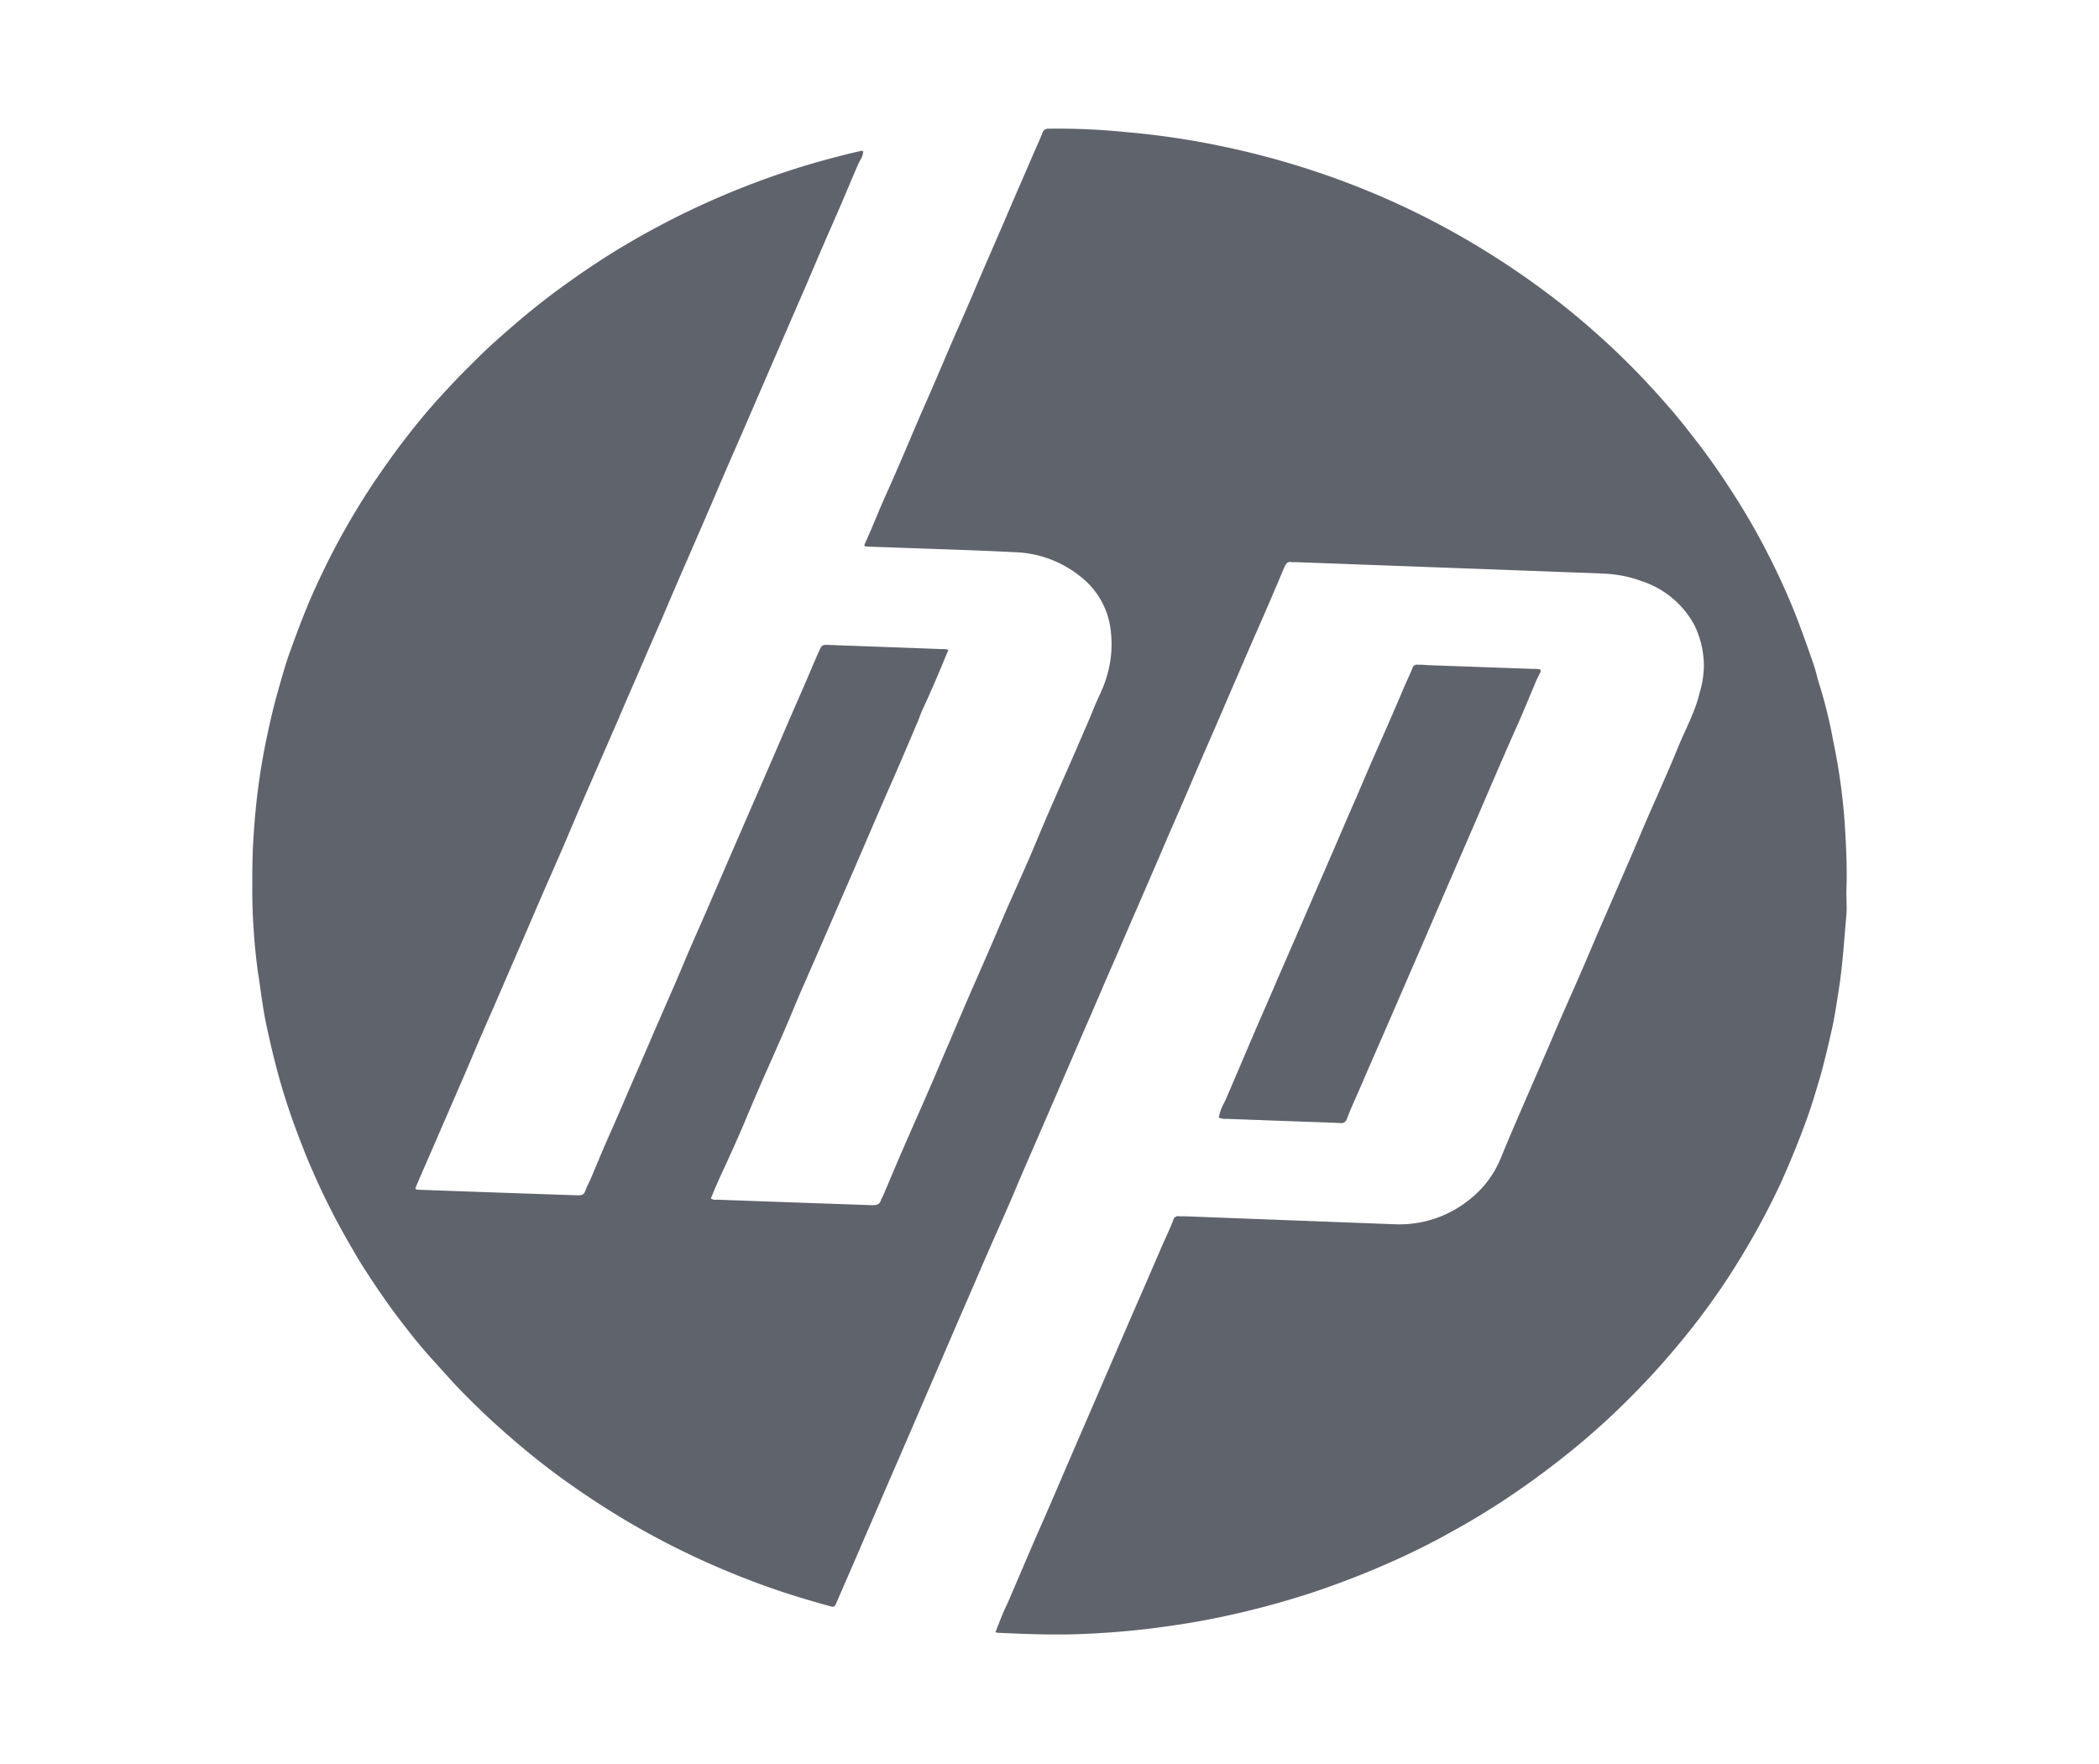 <svg xmlns="http://www.w3.org/2000/svg" viewBox="0 0 378.89 318.43"><defs><style>.cls-1{fill:#5f636c;}</style></defs><title>Plan de travail 4</title><g id="Traits_de_coupe" data-name="Traits de coupe"><path class="cls-1" d="M179.68,294.63c.63-1.56,1.18-3.1,1.88-4.57.48-1,.92-2.06,1.36-3.1,1.72-4,3.41-8,5.18-12,1.46-3.32,2.88-6.65,4.32-10l4.45-10.3,4.32-10c1.46-3.36,2.9-6.72,4.37-10.08s2.82-6.5,4.23-9.76c.67-1.53,1.4-3,2-4.62a.89.89,0,0,1,1.07-.65c.31,0,.62,0,.93,0L252,221a20.16,20.16,0,0,0,13.31-4.51,18.17,18.17,0,0,0,5.7-7.7c1.74-4.21,3.55-8.39,5.37-12.57,1.36-3.15,2.74-6.28,4.08-9.44,1.62-3.84,3.35-7.63,5-11.45,1.06-2.43,2.08-4.87,3.13-7.31q2.82-6.48,5.65-13c1.05-2.43,2.07-4.87,3.12-7.31,1.88-4.32,3.84-8.62,5.62-13,1.3-3.17,3-6.19,3.79-9.55a17.82,17.82,0,0,0,.8-5.06,17.18,17.18,0,0,0-1.64-7.11,16.67,16.67,0,0,0-9.65-8.11,22.05,22.05,0,0,0-6.48-1.32l-1.86-.09-54.09-2a5.31,5.31,0,0,1-.7,0c-.72-.13-1,.23-1.29.86-1.6,3.81-3.22,7.6-4.89,11.38-1.45,3.28-2.85,6.58-4.28,9.87s-2.95,6.87-4.45,10.29-2.87,6.65-4.31,10-3,6.86-4.45,10.29c-1.41,3.25-2.81,6.51-4.23,9.76s-2.92,6.8-4.41,10.19-2.92,6.8-4.41,10.2-2.9,6.72-4.36,10.08-2.93,6.8-4.41,10.2-2.93,6.71-4.35,10.08-2.89,6.65-4.37,10-2.85,6.58-4.28,9.87c-1.51,3.46-3,6.93-4.5,10.41q-2.16,5-4.31,10t-4.46,10.3q-2.16,5-4.31,10c-1.45,3.32-2.87,6.66-4.33,10-.6,1.36-1.18,2.72-1.77,4.08-.32.74-.44.81-1.24.58-2.77-.77-5.52-1.57-8.25-2.47a147.27,147.27,0,0,1-16.72-6.71q-6.52-3.09-12.71-6.82-5.43-3.29-10.56-7c-2.86-2.07-5.62-4.26-8.31-6.55-2.42-2.07-4.79-4.19-7.06-6.41-1.67-1.62-3.31-3.27-4.87-5-1.33-1.46-2.65-2.93-4-4.43-1.78-2-3.47-4.17-5.12-6.32-2.36-3.09-4.53-6.31-6.62-9.57-1-1.56-1.91-3.2-2.85-4.81A128.76,128.76,0,0,1,56.4,211.3c-.86-1.91-1.62-3.87-2.37-5.82-1.35-3.52-2.56-7.09-3.58-10.72-.92-3.25-1.68-6.54-2.39-9.85-.68-3.16-1-6.36-1.52-9.54a113.39,113.39,0,0,1-1-16c0-3,.05-6.08.28-9.11a122.65,122.65,0,0,1,2-15.52c.69-3.36,1.41-6.72,2.36-10,.66-2.32,1.29-4.65,2.11-6.93,1.41-3.92,2.87-7.83,4.6-11.63,1.28-2.79,2.63-5.57,4.09-8.27a131.26,131.26,0,0,1,7.09-11.69c1.7-2.48,3.44-4.92,5.28-7.29s3.85-4.81,5.92-7.09C81,69.94,82.8,68,84.65,66.19c1.52-1.52,3-3,4.64-4.46,3.16-2.83,6.38-5.6,9.77-8.17q4.43-3.35,9.07-6.39c3.49-2.28,7.1-4.38,10.77-6.34a148.74,148.74,0,0,1,14.95-6.91,143.59,143.59,0,0,1,17.07-5.58c1.35-.36,2.71-.69,4.07-1,.26-.06.51-.23.83,0a3.37,3.37,0,0,1-.55,1.59c-.34.62-.6,1.27-.88,1.91-1.12,2.61-2.2,5.24-3.35,7.85-1.5,3.42-3,6.86-4.45,10.29s-2.91,6.72-4.36,10.08l-4.41,10.19c-1.4,3.21-2.78,6.44-4.18,9.65-1.5,3.43-3,6.87-4.46,10.3s-2.87,6.66-4.32,10-3,6.87-4.45,10.3-2.89,6.65-4.33,10-3,6.86-4.45,10.3q-2.09,4.81-4.2,9.64c-1.49,3.43-3,6.87-4.44,10.3s-2.9,6.73-4.37,10.08-2.87,6.65-4.32,10-2.91,6.72-4.36,10.08-3,6.79-4.42,10.19-2.87,6.66-4.31,10-2.95,6.8-4.42,10.19c-.62,1.43-1.26,2.84-1.82,4.25.25.31.54.23.79.24,9.52.35,19,.68,28.57,1,.66,0,1.08-.09,1.32-.79s.67-1.49,1-2.24c1.08-2.55,2.12-5.11,3.25-7.64,1.52-3.38,2.94-6.79,4.43-10.19s2.9-6.72,4.36-10.08,3-6.79,4.41-10.19,2.92-6.72,4.37-10.08l4.41-10.2c1.42-3.25,2.82-6.5,4.24-9.75s2.92-6.72,4.37-10.08,2.84-6.58,4.28-9.86c1.11-2.54,2.15-5.1,3.3-7.62.3-.66.75-.66,1.32-.64,4.39.17,8.78.32,13.17.48l7.46.28a2.85,2.85,0,0,1,1.17.14c-1.5,3.64-3,7.22-4.65,10.75-.3.64-.52,1.31-.79,2-1.71,4-3.39,8-5.13,11.92-1.46,3.31-2.89,6.65-4.33,10s-2.93,6.8-4.41,10.19l-4.28,9.87c-1.48,3.4-3,6.78-4.41,10.19s-2.88,6.74-4.37,10.08-2.9,6.64-4.31,10S131.58,209,130,212.39c-.59,1.31-1.13,2.63-1.69,3.93a1.37,1.37,0,0,0,1.06.23c9.37.35,18.73.67,28.09,1,.81,0,1.35-.13,1.59-1a6,6,0,0,1,.36-.72c1.18-2.76,2.33-5.53,3.53-8.29,1.69-3.89,3.42-7.77,5.11-11.66,1.08-2.47,2.11-5,3.17-7.42,1.7-4,3.39-8,5.13-11.92q2.12-4.81,4.18-9.66c1.65-3.87,3.4-7.7,5.08-11.55,1.15-2.65,2.24-5.32,3.39-8,1.76-4.07,3.56-8.13,5.34-12.2,1-2.4,2.1-4.78,3.07-7.21.74-1.88,1.75-3.65,2.31-5.62a20,20,0,0,0,.5-10.15,14.41,14.41,0,0,0-5.09-8,19.91,19.91,0,0,0-11.89-4.47c-7.22-.37-14.45-.57-21.68-.84-1.63-.06-3.26-.1-4.9-.18-.71,0-.73-.11-.44-.74s.65-1.5,1-2.26c1-2.4,2-4.81,3.08-7.19q2.19-4.92,4.27-9.87c1.39-3.3,2.86-6.58,4.28-9.87s2.89-6.82,4.4-10.2,2.86-6.65,4.31-10,3-6.88,4.46-10.3,2.89-6.65,4.32-10c.6-1.4,1.25-2.77,1.81-4.19a1.12,1.12,0,0,1,1.2-.81,122.61,122.61,0,0,1,14.09.63,145.3,145.3,0,0,1,17.83,2.69,149.71,149.71,0,0,1,27.57,8.72,144.93,144.93,0,0,1,17.6,9q6,3.6,11.62,7.73c3.6,2.63,7.05,5.45,10.38,8.42q3.46,3.09,6.72,6.43c2.26,2.3,4.41,4.68,6.51,7.11,1.63,1.88,3.14,3.85,4.67,5.81,2.61,3.37,5,6.9,7.28,10.52a123.22,123.22,0,0,1,6.55,11.79c1,2,1.93,4.07,2.82,6.14,1.64,3.83,3,7.74,4.37,11.67.45,1.32.72,2.71,1.16,4a85.48,85.48,0,0,1,2.39,9.84A109.55,109.55,0,0,1,333,148.8c.24,3.92.45,7.85.3,11.79-.05,1.48.11,3,0,4.44-.41,4.54-.67,9.09-1.38,13.6-.39,2.46-.73,4.93-1.29,7.36-.73,3.15-1.44,6.31-2.37,9.4-.6,2-1.19,4-1.9,6-1.43,4-3,7.88-4.71,11.71-1.28,2.8-2.68,5.54-4.15,8.25-2,3.62-4.12,7.16-6.43,10.59-1.92,2.84-3.94,5.62-6.08,8.3q-3.46,4.34-7.24,8.42-3.56,3.81-7.36,7.36c-2.89,2.67-5.88,5.23-9,7.65q-4.42,3.45-9.08,6.58c-3.5,2.35-7.1,4.51-10.79,6.53-3,1.67-6.13,3.24-9.29,4.67a156.61,156.61,0,0,1-15.1,5.94,154.2,154.2,0,0,1-15.18,4.16c-4.45,1-8.93,1.73-13.44,2.31s-8.88.92-13.34,1.1c-5,.2-10,0-14.93-.22A4.86,4.86,0,0,1,179.68,294.63Z"/><path class="cls-1" d="M220,201.71a9,9,0,0,1,1-2.69c.47-1,.88-2,1.31-3,1.68-3.9,3.32-7.81,5-11.7,1.5-3.38,2.94-6.79,4.42-10.18s2.83-6.5,4.24-9.75,2.91-6.72,4.37-10.08,3-7,4.55-10.51c1.43-3.36,2.88-6.73,4.36-10.07s2.91-6.63,4.33-10c.44-1,.95-2.05,1.37-3.1a.85.85,0,0,1,1-.64c.54,0,1.08,0,1.63.07l19,.68.59,0c1.1.06,1.14.13.63,1.13-.2.38-.39.77-.56,1.16-1.17,2.76-2.29,5.55-3.52,8.28-2.27,5.09-4.46,10.21-6.66,15.33q-2.16,5-4.33,10c-1.45,3.32-2.88,6.65-4.32,10s-2.88,6.65-4.33,10-3,6.93-4.51,10.39c-1.35,3.11-2.72,6.21-4.05,9.32-.8,1.86-1.67,3.69-2.38,5.59a1.08,1.08,0,0,1-1.24.78c-1.86-.1-3.72-.14-5.59-.21l-15-.55A2.27,2.27,0,0,1,220,201.71Z"/></g></svg>